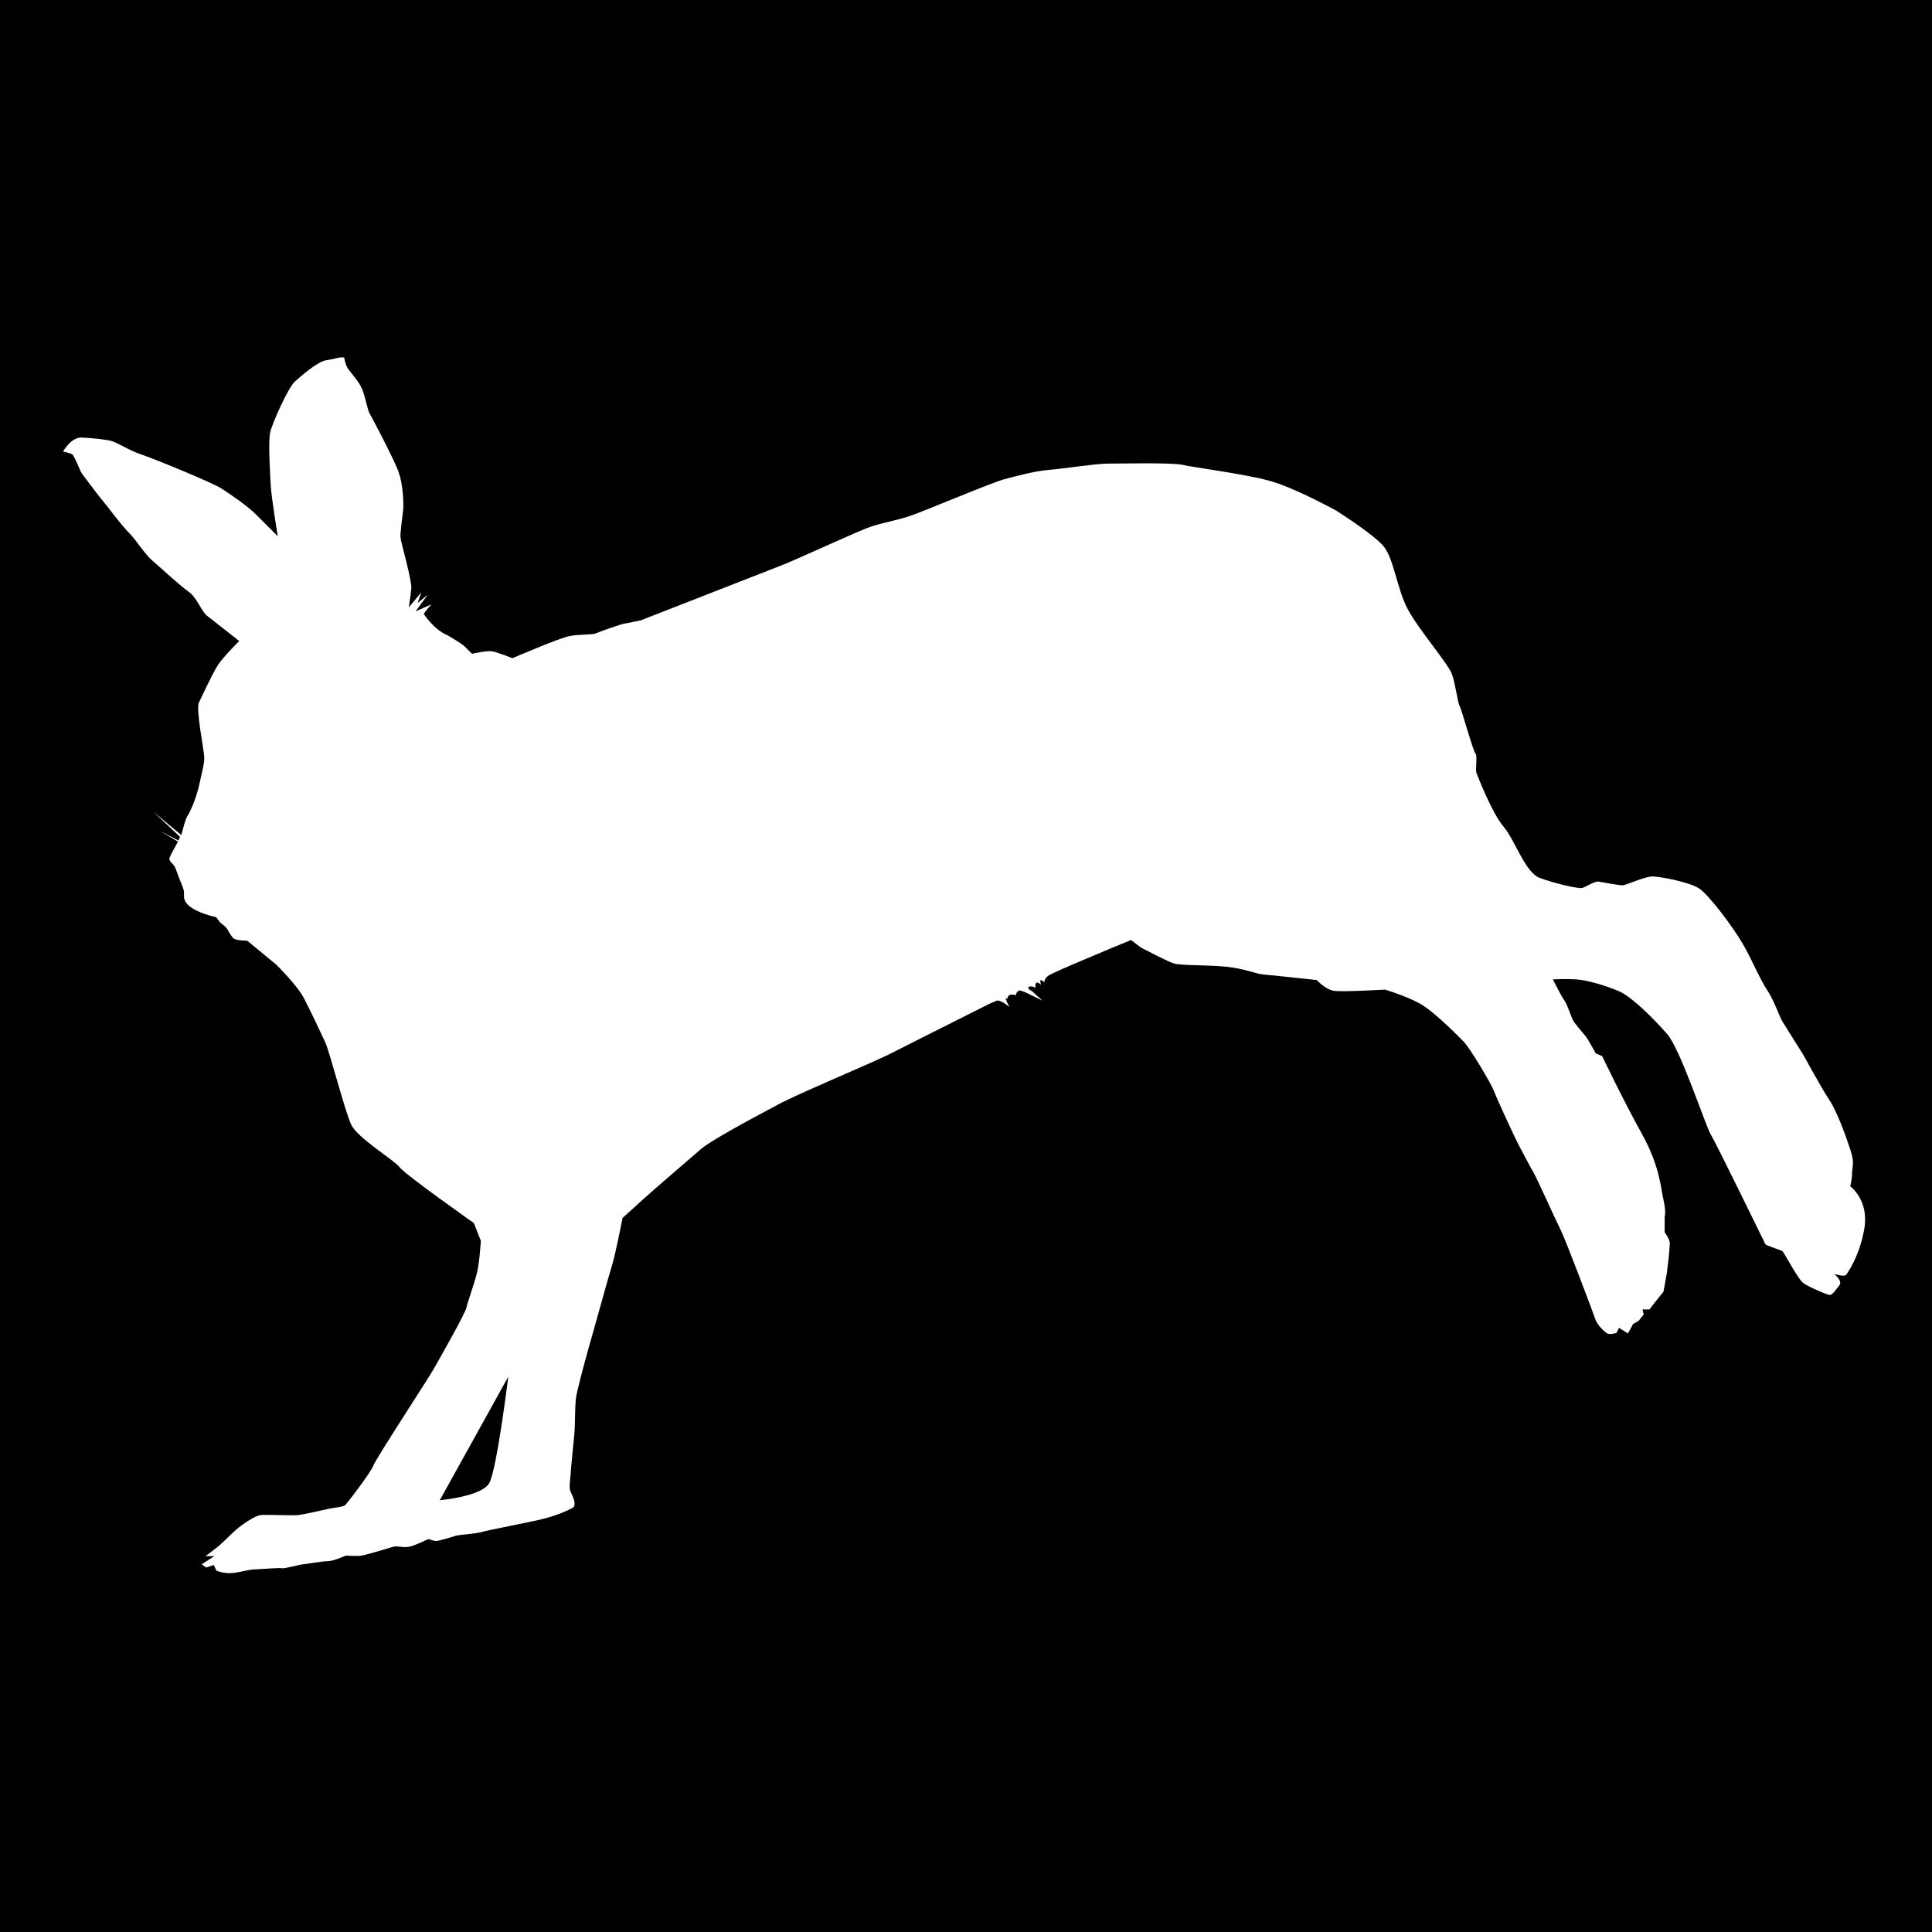 <?xml version="1.0" encoding="utf-8"?>
<!-- Generator: Adobe Illustrator 18.0.0, SVG Export Plug-In . SVG Version: 6.00 Build 0)  -->
<svg version="1.2" baseProfile="tiny" xmlns="http://www.w3.org/2000/svg" xmlns:xlink="http://www.w3.org/1999/xlink" x="0px"
	 y="0px" width="1133.9px" height="1133.9px" viewBox="0 0 1133.9 1133.9" xml:space="preserve">
<g id="Ebene_1">
	<g>
		<path d="M287.1,870.5c4.5-7.8,11.2-62.5,11.2-62.5l-40.2,72.5C258.1,880.5,282.7,878.3,287.1,870.5z"/>
		<path d="M0,0v1133.9h1133.9V0H0z M1094.2,721c-2.8,16.7-10.6,27.1-10.6,27.1c-1.1,1.5-7.1-0.4-7.1-0.4s5.2,4.1,3,6.7
			c-2.2,2.6-4.1,5.9-5.9,5.6s-11.5-4.5-14.9-6.7s-11.5-18.2-12.6-19c-1.1-0.7-9.7-3.3-10-4.1c-0.4-0.7-29-59.5-32-64.3
			c-3-4.8-17.8-50.2-25.7-59.1c-7.8-8.9-20.5-21.6-27.9-24.9c-7.4-3.3-19-6.7-25.3-7.1c-6.3-0.4-13.8,0-13.8,0s4.8,9.7,6.7,12.3
			c1.9,2.6,4.1,10,5.2,11.9c1.1,1.9,5.9,7.4,7.4,9.3c1.5,1.9,5.9,10,5.9,10l3.7,1.5c0,0,12.6,26.4,23.2,45.4
			c10.6,19,11.2,31.8,12.8,39c1.7,7.3,0.7,9.7,0.7,9.7v9.3c0,0,3,4.1,3,6.3s-0.7,9.3-0.7,9.3l-1.1,8.9l-1.9,10.4l-4.5,5.6l-3.7,4.8
			h-4.1l0.7,3l-3,3.7l-3.3,1.9l-1.1,2.2l-1.9,3.3l-5.2-3.3l-1.5,3c0,0-3.7,1.1-5.2,0.4s-5.9-4.8-7.1-8.2
			c-1.1-3.3-17.5-46.9-20.5-52.8c-3-5.9-13.8-30.1-16-33.8c-2.2-3.7-5.6-10.4-8.2-15.2c-2.6-4.8-13.4-28.3-14.9-32.4
			c-1.5-4.1-14.1-25.3-17.8-29c-3.7-3.7-17.8-18.2-26.4-22.7c-8.6-4.5-19.7-7.8-19.7-7.8s-25.3,1.5-30.1,0.7c-4.8-0.7-10-6.3-10-6.3
			s-27.5-3-31.6-3.3c-4.1-0.4-10.4-3.3-21.2-4.5c-10.8-1.1-27.1-0.7-30.9-1.9c-3.7-1.1-16.4-7.8-16.4-7.8l-3-1.5l-5.9-4.5
			c0,0-19,7.8-35.5,14.9c-3.3,1.4-6.5,2.8-9.4,4.2c-3,1.3-5.7,2.5-6,5.7c-2.2-2-2.9-1.6-1.9,1.4c-2.6-2.1-3.6-1.5-3.3,1.8
			c-2.4-1.2-3.9-0.9-4.4,0.1c0.2,0.1,0.6,0.6,1.1,1.3c0.7,0,1.8,1,2.9,2.1c2.2,2,4.5,4.1,4.5,4.1s-3.3-1.7-6.7-3.3
			c-1.7-0.8-3.3-1.7-4.5-2c-1.1-0.7-1.7-0.9-1.2-0.1c-0.5-0.8-1.2-0.8-1.8-0.2c-0.6,0.2-1.1,1.1-1.4,2.4c-3.1-1-5-0.1-4.9,2.3
			c-1.5-1.7-1,0-0.4,1.5c0.7,1.6,1.6,3.1,1.6,3.1s-1.5-1.2-3.2-2.3c-1.8-1.1-3.8-2-5-1.1c-2.8,1.1-5.9,2.6-8.9,4.2
			c-21.6,10.8-46.9,23.6-52.4,26.4c-10,5.2-60.2,26-68.4,31.2c0,0-35.7,18.6-43.1,24.9s-33.1,28.6-34.2,29.7
			c-1.1,1.1-11.9,10.8-11.9,10.8s-4.1,20.8-5.9,26.8c-1.9,5.9-11.5,40.9-13.8,48.7c-2.2,7.8-7.4,26.8-7.8,31.2
			c-0.4,4.5-0.4,14.5-0.7,19c-0.4,4.5-2.2,21.9-2.2,23.4c0,1.5-1.1,8.6-0.4,10.8c0.7,2.2,4.1,7.4,1.9,10c0,0-7.4,4.5-20.5,7.4
			s-29.4,5.9-33.5,7.1c-4.1,1.1-13,1.5-15.2,2.2s-10.4,3.3-11.9,3c-1.5-0.4-4.1-1.1-4.1-1.1s-7.4,3.7-11.2,4.5
			c-3.7,0.7-7.1-0.7-9.3,0c-2.2,0.7-16,4.8-18.6,5.2c-2.6,0.4-9.3,0-9.3,0s-7.1,3.3-10.8,3.3s-13.8,1.9-14.9,1.9
			c-1.1,0-10.4,2.6-11.9,2.2c-1.5-0.4-13.8,0.7-16.4,0.7c-2.6,0-9.7,2.2-14.1,2.2s-7.8-1.5-7.8-1.5l-1.5-3.3l-4.5,1.5l-2.6-1.9
			l7.4-4.8h-5.2c0,0,5.6-4.1,8.2-6.3c2.6-2.2,8.2-8.2,12.6-11.5c4.5-3.3,8.9-5.9,11.5-6.3c2.6-0.4,19,0.4,22.3,0s14.5-3,17.8-3.7
			c3.3-0.7,8.6-1.1,9.7-2.2c1.1-1.1,14.9-19,16.4-23.1c1.5-4.1,32.4-51.3,35.3-56.5c3-5.2,18.6-32.7,19.3-36.1
			c0.7-3.3,4.8-14.5,6.3-20.8c1.5-6.3,2.2-18.6,2.2-18.6l-4.1-10.4c0,0-40.2-28.3-43.5-32.7s-24.9-17.1-28.6-25.3
			c-3.7-8.2-12.6-42.8-15.2-48.3c-2.6-5.6-8.9-19-12.6-26c-3.7-7.1-16-19.3-16-19.3l-17.1-14.1c0,0-6.7,0-8.2-1.5
			c-1.5-1.5-3-4.5-3.7-5.6c-0.7-1.1-4.1-3.7-4.1-3.7l-2.2-3c0,0-12.4-2.5-17.1-7.8c-2.6-3-1.5-4.8-1.9-7.8c0,0-1.1-3.7-1.9-5.2
			c-0.7-1.5-2.6-7.1-3.3-8.6c-0.7-1.5-3.3-3.3-3.3-4.8c0-1.3,3.4-7,5.1-10.2h-0.1l-10.3-6.1l10.7,5.5c0-0.1,0.1-0.2,0.1-0.3
			c0.2-0.5,0.5-1.2,0.7-1.9L90,476.4l16.4,13.7c1.1-3.8,2.3-9.1,3.4-10.8c1.5-2.2,5.2-10,7.1-18.6c1.9-8.6,3-12.3,3-16
			c0-3.7-4.8-27.1-3.3-32c0,0,8.2-17.8,11.5-22.7c3.3-4.8,12.3-13.8,12.3-13.8s-16-12.6-19-14.9c-3-2.2-5.9-10.8-10.8-14.1
			c-4.8-3.3-16.4-14.1-21.2-18.2c-4.8-4.1-8.9-11.5-13.8-16.4s-12.6-15.6-14.9-18.2c-2.2-2.6-5.6-7.1-6.7-8.6
			c-1.1-1.5-4.8-6.3-5.9-7.8c-1.1-1.5-4.5-10.8-5.9-11.5c-1.5-0.7-5.2-1.5-5.2-1.5s4.8-8.6,11.2-8.2c6.3,0.4,14.5,1.1,17.8,2.2
			c3.3,1.1,10.4,5.6,17.1,7.8s41.6,16.4,47.2,20.1c5.6,3.7,14.9,10,20.1,15.2c5.2,5.2,12.6,12.6,12.6,12.6s-3.7-22.7-4.1-29.7
			c-0.4-7.1-1.5-25.3-0.4-30.9c1.1-5.6,10.8-26.8,14.5-30.1c3.7-3.3,13.4-11.9,18.6-12.6c5.2-0.7,8.2-2.2,10.4-1.5
			c0,0,0.4,2.6,1.5,5.2c1.1,2.6,6.7,7.8,8.9,13c2.2,5.2,3.3,12.6,4.5,14.5c1.1,1.9,14.5,27.1,17.1,34.6c2.6,7.4,3,18.2,2.6,22.3
			c-0.4,4.1-1.9,13.4-1.5,16.4c0.4,3,6.7,24.9,6.3,29.4s-1.5,11.2-1.5,11.2l7.4-8.9l-2.2,6.3l5.9-4.8l-7.1,9.7l9.3-4.1l-2.6,3
			l-1.9,2.6c0,0,5.9,9.3,14.1,12.6c0,0,8.2,4.8,9.7,6.3c1.5,1.5,4.5,4.5,4.5,4.5s8.6-1.9,11.5-1.5c3,0.4,12.3,4.1,12.3,4.1
			s27.5-11.9,33.5-13c5.9-1.1,13.4-0.7,15.2-1.5s14.9-5.6,17.5-5.9c2.6-0.4,9.3-1.9,9.3-1.9s73.3-28.6,82.9-32.4
			s43.9-19.7,51.3-22.3c7.4-2.6,15.6-3.7,24.2-6.7c8.6-3,47.2-19.3,54.3-21.2c7.1-1.9,17.5-4.8,26.4-5.6c8.9-0.7,27.5-3.7,34.6-3.7
			s37.6-0.7,43.9,0.7c6.3,1.5,35.7,5.2,50.9,9.3c15.2,4.1,39.8,17.8,39.8,17.8c3.3,2.2,21.6,13.8,27.5,20.8
			c5.9,7.1,7.8,24.9,14.1,36.8s23.8,32,26,38.3c2.2,6.3,3.3,16.7,4.5,18.6c1.1,1.9,8.2,27.5,9.3,27.9c1.1,0.4,0,9.3,0.4,10.8
			c0.4,1.5,9.3,24.2,16,32c6.7,7.8,12.6,26.8,21.2,30.1c8.6,3.3,23.4,6.7,25.3,5.9c1.9-0.7,7.4-4.1,9.3-3.7
			c1.9,0.4,12.3,2.2,14.1,2.2c1.9,0,13-5.2,17.5-5.2c4.5,0,21.9,3.3,27.5,7.1c5.6,3.7,19.7,22.3,25.7,32.7
			c5.9,10.4,9.7,20.1,14.1,26.8c4.5,6.7,7.1,15.6,9.3,19l12.1,19.3c0,0,10.6,19.5,15.1,26.2c4.5,6.7,9.5,20.6,12.3,29
			c2.8,8.4,1.1,10,1.1,13.9c0,3.9-1.1,7.8-1.1,7.8S1097,704.2,1094.2,721z"/>
	</g>
</g>
<g id="Ebene_2">
</g>
</svg>
